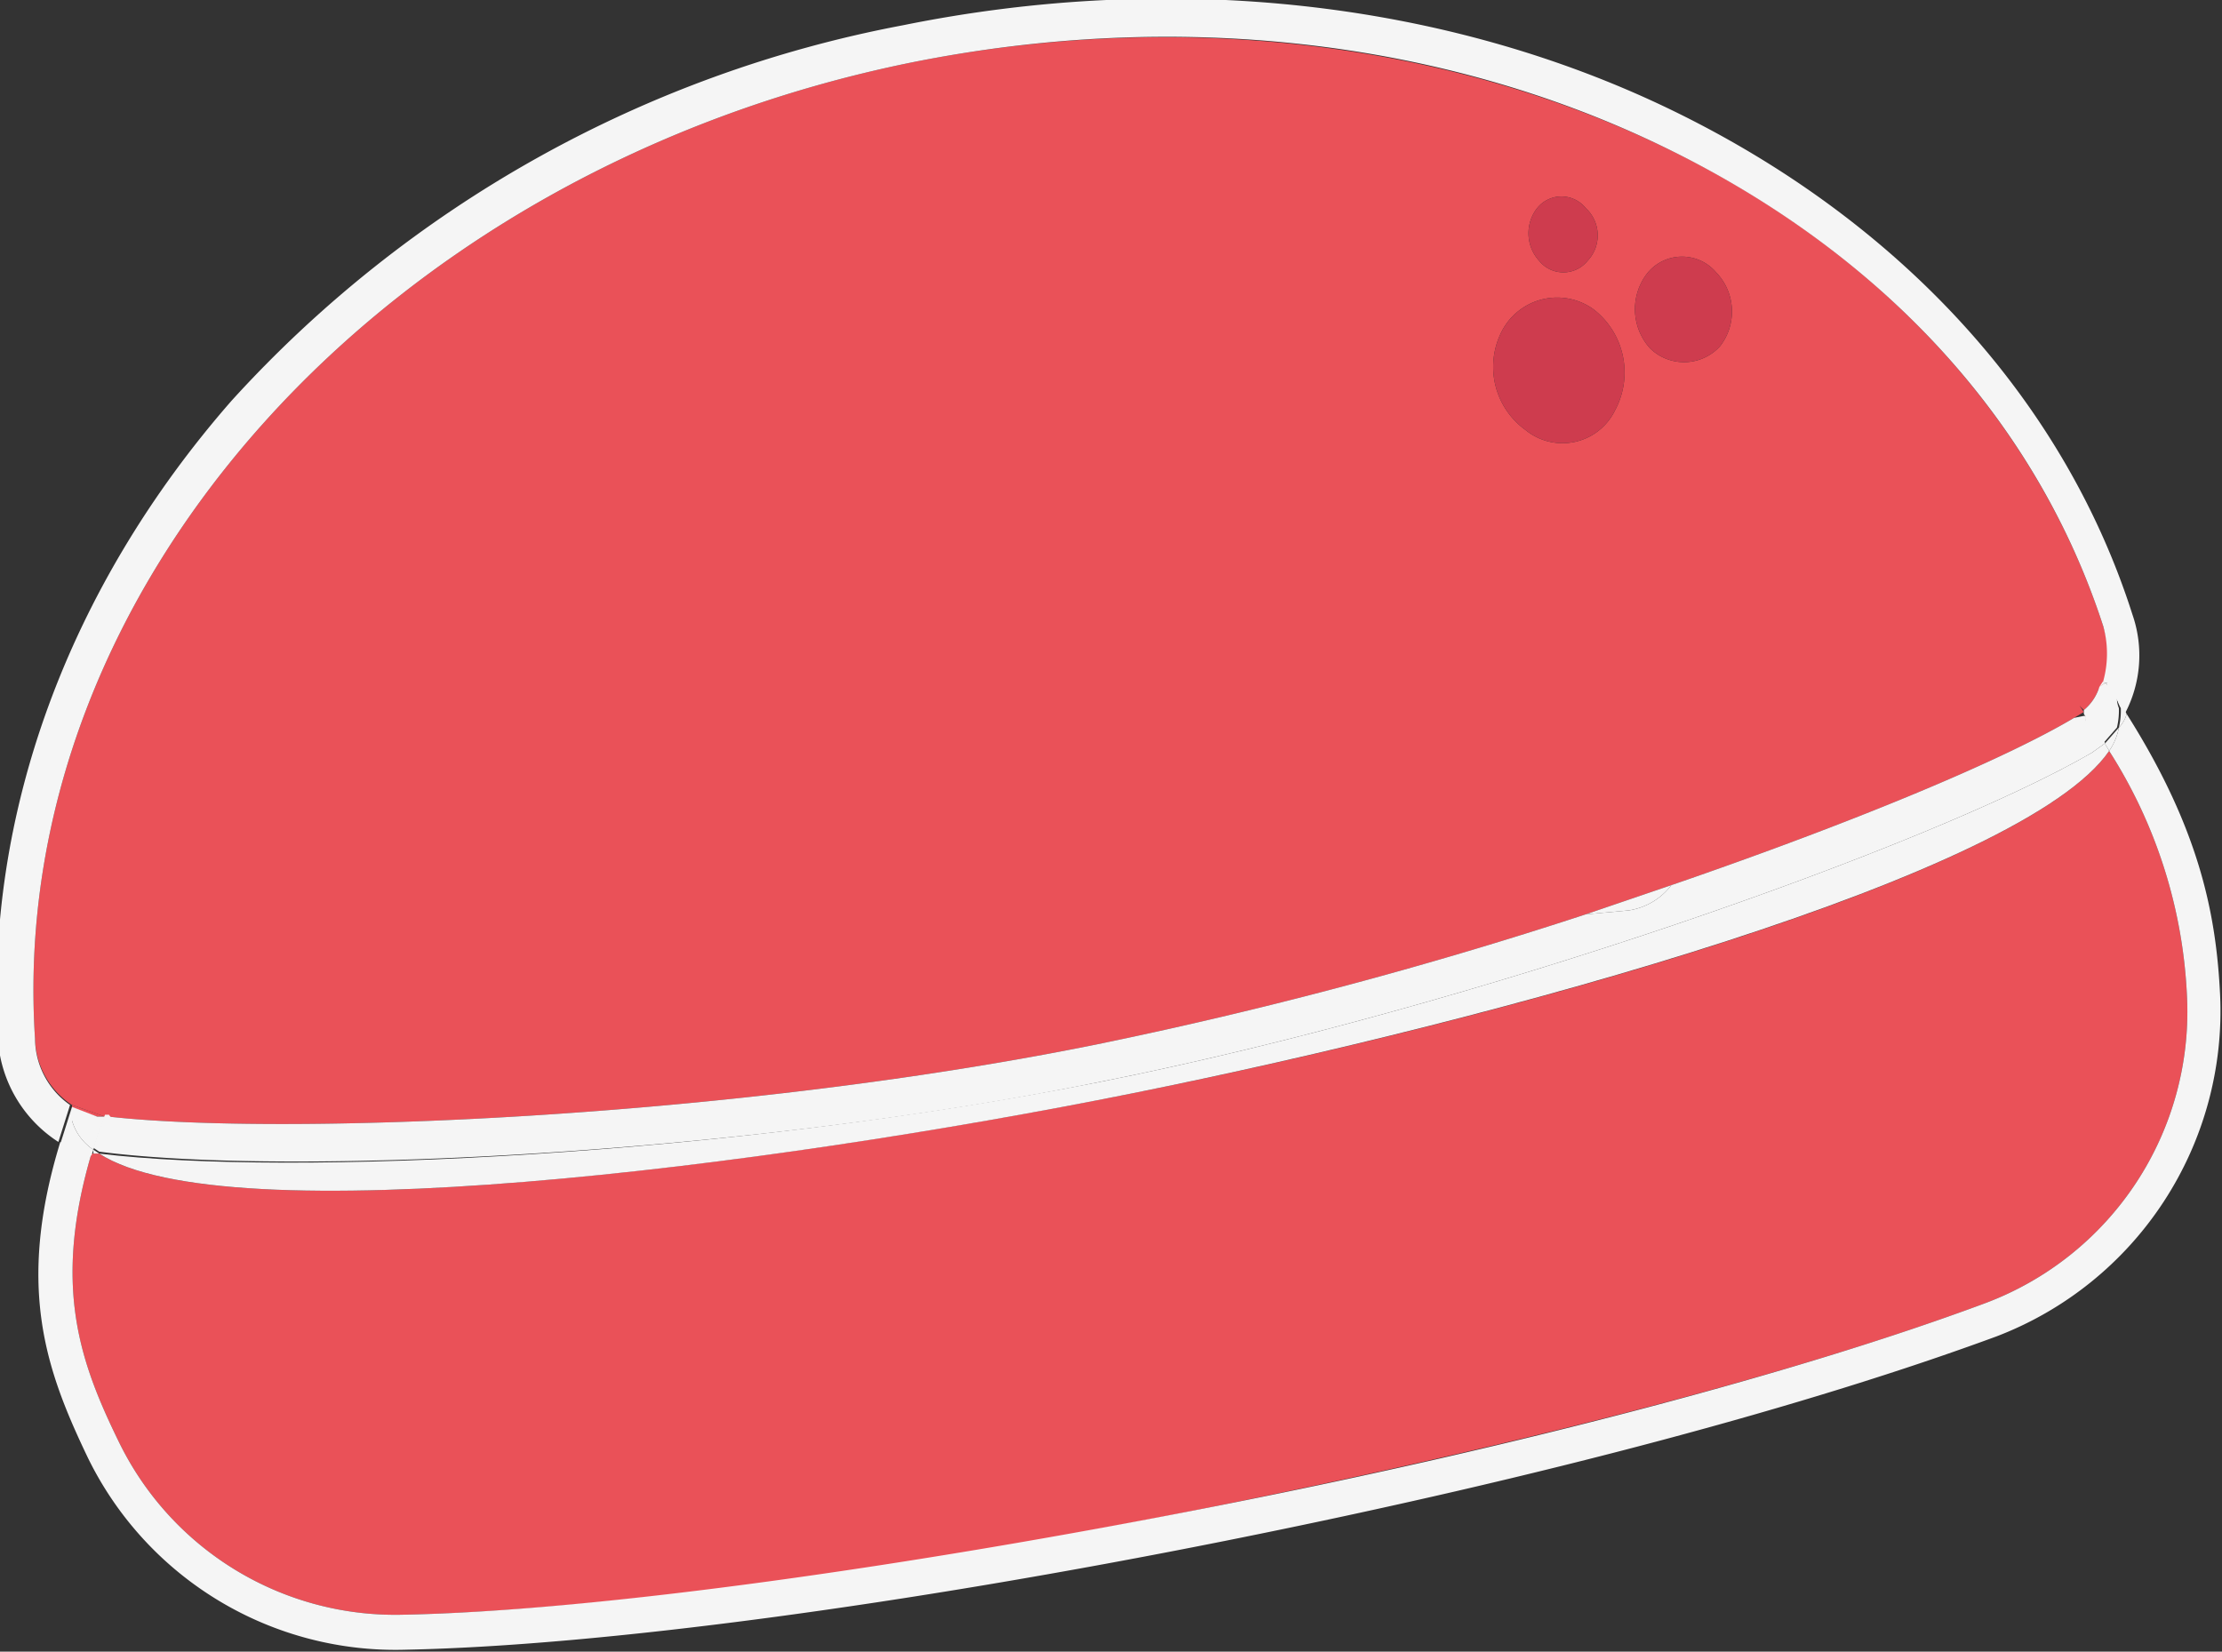 <svg id="Camada_11" data-name="Camada 11" xmlns="http://www.w3.org/2000/svg" viewBox="0 0 114.2 84.9"><rect x="0" y="0" width="114.2" height="84.9" fill="#333333" stroke="none"/><defs><style>.cls-1{fill:#ea5158;}.cls-2{fill:#f5f5f5;}.cls-3{fill:#ce3c4e;}</style></defs><title>pao</title><path class="cls-1" d="M153.4,663.9H153c-2,6.8-.6,10.7,1.4,14.8a15.8,15.8,0,0,0,14.7,8.9c9.9-.2,25.5-2.3,41.8-5.6s30-6.9,39.4-10.4a16,16,0,0,0,10.4-15.8,25.5,25.5,0,0,0-4-12.6c-4.4,6.4-31.2,13.8-50.2,17.6S159.9,668.1,153.4,663.9Z" transform="translate(-148.3 -604.6)"/><path class="cls-2" d="M255.8,643.3c-8.3,4.8-31.8,13.1-50.9,16.9s-41.6,4.9-51.5,3.7c6.5,4.2,34.2.7,53.1-3.1s45.8-11.2,50.2-17.6c-.1-.2-.2-.3-.2-.4Z" transform="translate(-148.3 -604.6)"/><path class="cls-2" d="M257.6,641.3a1.6,1.6,0,0,1-.4.7,3.1,3.1,0,0,1-.5,1.2,25.5,25.5,0,0,1,4,12.6,16,16,0,0,1-10.4,15.8c-9.4,3.5-23.7,7.3-39.4,10.4s-31.9,5.4-41.8,5.6a15.8,15.8,0,0,1-14.7-8.9c-2-4.1-3.4-8-1.4-14.8a5.2,5.2,0,0,1-1.6-.6c-2.3,7.5-.7,11.8,1.4,16.2a17.6,17.6,0,0,0,16.4,9.9c9.9-.2,25.6-2.3,42.1-5.6s30.1-7,39.6-10.5a17.9,17.9,0,0,0,11.5-17.6C262.2,651.7,261.4,647.3,257.6,641.3Z" transform="translate(-148.3 -604.6)"/><path class="cls-2" d="M256.7,643.2a3.1,3.1,0,0,0,.5-1.2l-.7.8C256.5,642.9,256.6,643,256.7,643.2Z" transform="translate(-148.3 -604.6)"/><path class="cls-1" d="M152,661.3h0v-.2Z" transform="translate(-148.3 -604.6)"/><path class="cls-1" d="M255.4,641.2h0l-.2-.2Z" transform="translate(-148.3 -604.6)"/><path class="cls-1" d="M153.3,662h.4l-1.7-.6v.2Z" transform="translate(-148.3 -604.6)"/><path class="cls-1" d="M255.2,640.9l.2.2a2.5,2.5,0,0,0,.8-1.2l-1.1.8Z" transform="translate(-148.3 -604.6)"/><path class="cls-1" d="M256.4,636.8c-3.4-10.5-11.4-19.3-22.7-24.7s-25-7-38.5-4.3c-27.2,5.5-46.6,27.1-45.1,50.2a4.2,4.2,0,0,0,1.9,3.4h0l1.7.6h.2c8.9,1,31.9.1,50.7-3.7a227.2,227.2,0,0,0,25.2-6.7l4.4-1.5c9.3-3.2,17-6.4,20.7-8.6l.5-.3-.2-.3v-.2l1.1-.8.2-.3A5.3,5.3,0,0,0,256.4,636.8ZM233,618.6a2.3,2.3,0,0,1,3.5,0,2.9,2.9,0,0,1,.2,3.8,2.5,2.5,0,0,1-3.6.1A3,3,0,0,1,233,618.6Zm-5.7-3.3a1.6,1.6,0,0,1,2.5,0,1.9,1.9,0,0,1,.1,2.7,1.6,1.6,0,0,1-2.5,0A2.1,2.1,0,0,1,227.3,615.3Zm-1.8,6.3a3.2,3.2,0,0,1,4.7-1.1,4.1,4.1,0,0,1,1.1,5.2,3,3,0,0,1-4.6,1A4,4,0,0,1,225.5,621.6Z" transform="translate(-148.3 -604.6)"/><path class="cls-2" d="M150.1,658c-1.5-23.1,17.9-44.7,45.1-50.2,13.5-2.7,27.1-1.2,38.5,4.3s19.3,14.2,22.7,24.7a5.3,5.3,0,0,1,0,2.8.1.1,0,0,0,.1.1h.1v.2a1,1,0,0,0,.4.5l.5.9a6.4,6.4,0,0,0,.4-5.1c-3.5-11-11.9-20.2-23.6-25.9s-25.8-7.2-39.6-4.4a62.2,62.2,0,0,0-34.5,19.3c-8.4,9.6-12.7,21.3-12,32.9a6.8,6.8,0,0,0,3.1,5.2l.6-1.9A4.2,4.2,0,0,1,150.1,658Z" transform="translate(-148.3 -604.6)"/><path class="cls-2" d="M153.2,663.9h.2l-.3-.2v.2Z" transform="translate(-148.3 -604.6)"/><path class="cls-2" d="M254.9,641.5c-3.7,2.2-11.4,5.4-20.7,8.6a3.4,3.4,0,0,1-2.2,1.3h0l-2.2.2a227.2,227.2,0,0,1-25.2,6.7c-18.8,3.8-41.8,4.7-50.7,3.7.6,1,4.3,2.4,15.3,2s23.2-2.2,37-4.9a254.1,254.1,0,0,0,35.9-9.8c11-4.1,13.6-6.9,13.4-7.9h-.1Z" transform="translate(-148.3 -604.6)"/><path class="cls-2" d="M204.9,660.2c19.1-3.8,42.6-12.1,50.9-16.9l.7-.5-1-1.5h0c.2,1-2.4,3.8-13.4,7.9a254.1,254.1,0,0,1-35.9,9.8c-13.8,2.7-26.9,4.5-37,4.9s-14.7-1-15.3-2h-.2a17.7,17.7,0,0,0-.6,1.7l.3.2C163.3,665.1,186.8,663.9,204.9,660.2Z" transform="translate(-148.3 -604.6)"/><path class="cls-2" d="M256.5,639.7a.1.1,0,0,1-.1-.1l-.2.3Z" transform="translate(-148.3 -604.6)"/><path class="cls-2" d="M256.6,639.7h-.1l.2.2Z" transform="translate(-148.3 -604.6)"/><path class="cls-2" d="M153.1,663.7a2.7,2.7,0,0,1-1.1-1.5v-.7h0l-.6,1.9a5.2,5.2,0,0,0,1.6.6Z" transform="translate(-148.3 -604.6)"/><path class="cls-2" d="M257.3,641a3.8,3.8,0,0,1-.1,1,1.6,1.6,0,0,0,.4-.7l-.5-.9A1.4,1.4,0,0,0,257.3,641Z" transform="translate(-148.3 -604.6)"/><path class="cls-2" d="M255.5,641.3v-.2h.1Z" transform="translate(-148.3 -604.6)"/><path class="cls-2" d="M153.3,662h0l-1.3-.5v.7a2.7,2.7,0,0,0,1.1,1.5,17.7,17.7,0,0,1,.6-1.7Z" transform="translate(-148.3 -604.6)"/><path class="cls-2" d="M257.1,640.4a1,1,0,0,1-.4-.5l-.2-.2-.3.2a2.5,2.5,0,0,1-.8,1.2v.2l1,1.5.7-.8a3.8,3.8,0,0,0,.1-1A1.4,1.4,0,0,1,257.1,640.4Z" transform="translate(-148.3 -604.6)"/><path class="cls-2" d="M232,651.4h0a3.4,3.4,0,0,0,2.2-1.3l-4.4,1.5Z" transform="translate(-148.3 -604.6)"/><path class="cls-3" d="M236.7,622.4a2.9,2.9,0,0,0-.2-3.8,2.3,2.3,0,0,0-3.5,0,3,3,0,0,0,.1,3.9A2.5,2.5,0,0,0,236.7,622.4Z" transform="translate(-148.3 -604.6)"/><path class="cls-3" d="M229.9,618a1.9,1.9,0,0,0-.1-2.7,1.6,1.6,0,0,0-2.5,0,2.1,2.1,0,0,0,.1,2.7A1.6,1.6,0,0,0,229.9,618Z" transform="translate(-148.3 -604.6)"/><path class="cls-3" d="M231.3,625.7a4.1,4.1,0,0,0-1.1-5.2,3.2,3.2,0,0,0-4.7,1.1,4,4,0,0,0,1.2,5.1A3,3,0,0,0,231.3,625.7Z" transform="translate(-148.3 -604.6)"/></svg>